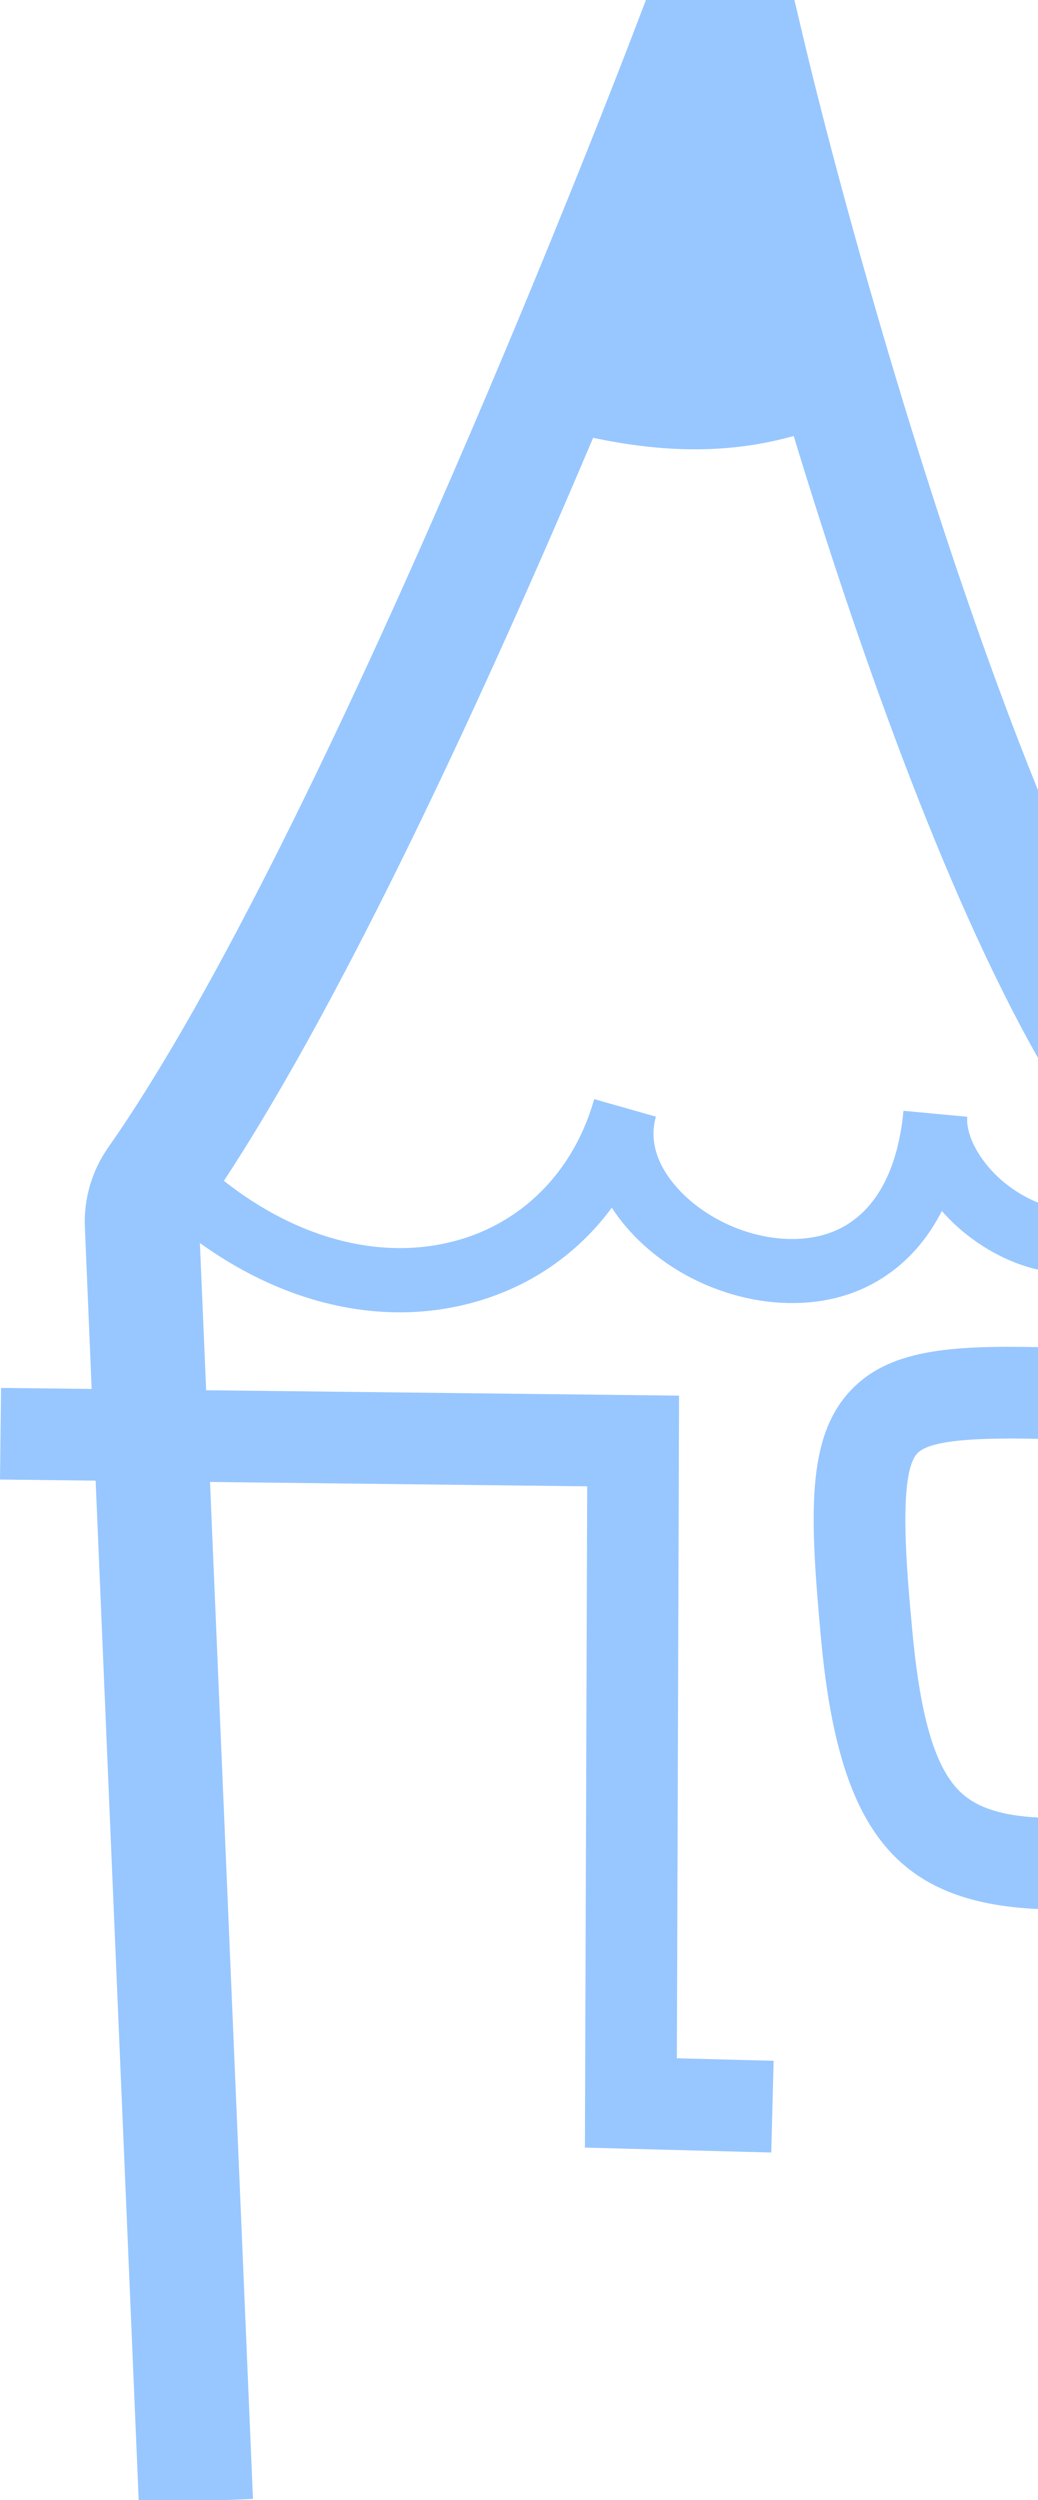 <?xml version="1.0" encoding="UTF-8"?>
<svg id="Capa_2" data-name="Capa 2" xmlns="http://www.w3.org/2000/svg" viewBox="0 0 99.54 239.55">
  <defs>
    <style>
      .cls-1 {
        fill: #98c7ff;
      }
    </style>
  </defs>
  <g id="Capa_1-2" data-name="Capa 1">
    <g>
      <polygon class="cls-1" points="73.96 206.24 56.09 205.77 56.31 142.41 0 141.76 .1 132.98 65.12 133.72 64.91 197.21 74.19 197.45 73.96 206.24"/>
      <path class="cls-1" d="M99.54,115.22v6.43c-1.33-.3-2.66-.8-3.95-1.48-2.04-1.07-3.83-2.5-5.27-4.14-2.4,4.73-5.94,6.83-8.33,7.75-6.34,2.45-14.68.6-20.28-4.51-1.22-1.11-2.24-2.31-3.04-3.56-3.11,4.22-7.43,7.31-12.58,8.88-2.52.77-5.13,1.15-7.76,1.15-6.45,0-13.08-2.27-19.16-6.64-.92-.66-1.83-1.37-2.73-2.13l3.97-4.69c.35.3.7.58,1.06.86,7.31,5.76,15.57,7.78,22.83,5.57,6.18-1.89,10.81-6.77,12.68-13.4l5.92,1.68c-.99,3.49,1.43,6.34,2.95,7.74,3.88,3.54,9.74,4.93,13.93,3.32,3.9-1.51,6.28-5.53,6.86-11.62h0s6.12.57,6.12.57c-.2,2.17,1.91,5.74,5.69,7.72.32.17.68.34,1.09.5Z"/>
      <path class="cls-1" d="M55.94,41.74c8.6,1.98,15.14,1.53,20.67-.11l-8.64-28.85-12.01,28.95h-.02Z"/>
      <path class="cls-1" d="M99.54,75.71v25.65c-9.12-16.07-17.42-39.87-23.43-59.59-3.45-11.37-6.15-21.38-7.8-27.77-2.45,6.22-6.48,16.29-11.43,27.95-9.9,23.33-23.47,53.05-35.41,71.19-.71,1.09-1.43,2.14-2.13,3.14-.19.25-.25.56-.25.89l.08,1.93.6,14.1.37,8.79,4.12,97.44-2.83.12h.01s-8.14-.01-8.14-.01l-4.13-97.67-.38-8.79-.65-15.47c-.13-2.72.68-5.45,2.23-7.66C31.34,80.08,60.3,4.29,60.59,3.53l1.35-3.53h14.24l1,4.21c3.58,14.98,12.29,46.63,22.36,71.5Z"/>
      <path class="cls-1" d="M97.1,137.83c.79,0,1.61.01,2.44.03v-8.79c-8.47-.16-14.3.24-17.99,4.18-4.25,4.54-3.9,11.99-2.82,23.73,1.67,18.12,6.99,25.3,20.81,25.93v-8.77c-3.47-.18-5.77-.93-7.29-2.3-2.51-2.26-3.98-7.09-4.77-15.67-.52-5.58-1.38-14.93.48-16.91,1.08-1.16,4.74-1.43,9.14-1.43Z"/>
    </g>
  </g>
</svg>